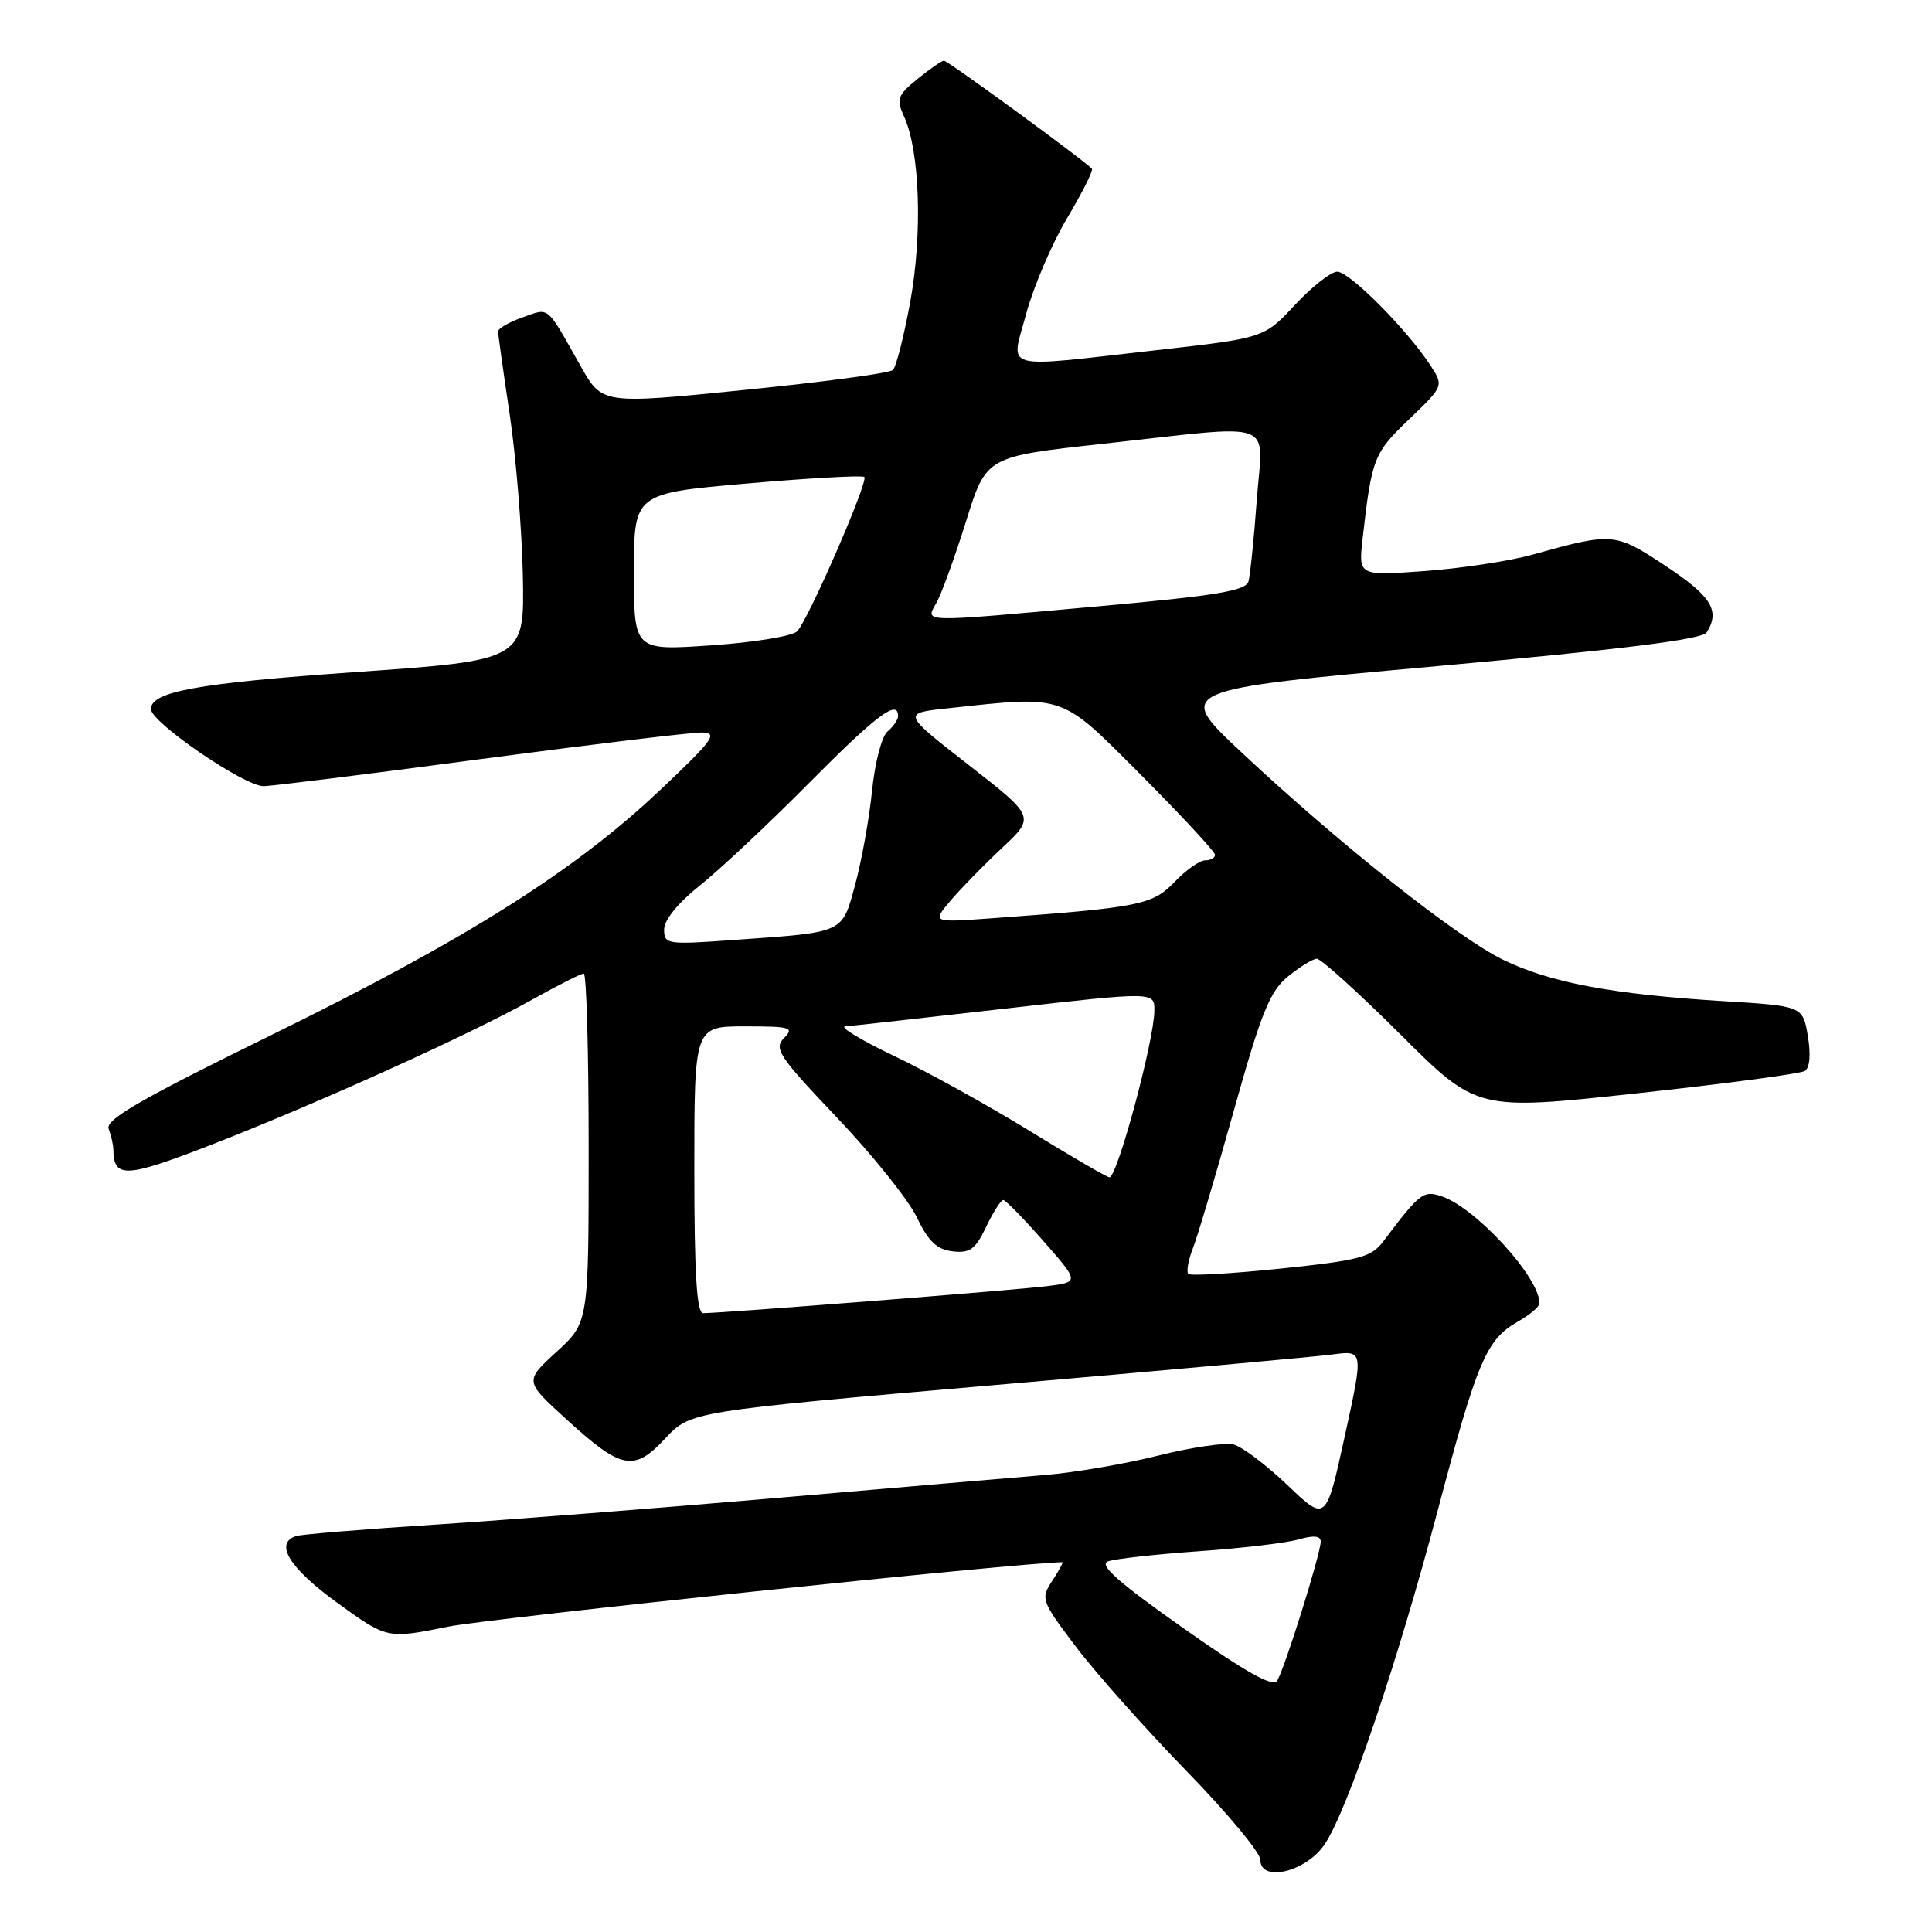 <?xml version="1.0" encoding="UTF-8" standalone="no"?>
<!DOCTYPE svg PUBLIC "-//W3C//DTD SVG 1.1//EN" "http://www.w3.org/Graphics/SVG/1.1/DTD/svg11.dtd" >
<svg xmlns="http://www.w3.org/2000/svg" xmlns:xlink="http://www.w3.org/1999/xlink" version="1.1" viewBox="0 0 256 256">
 <g >
 <path fill="currentColor"
d=" M 175.54 244.36 C 178.56 239.86 185.19 220.27 190.52 200.09 C 195.72 180.40 196.94 177.51 201.06 175.16 C 202.67 174.25 203.99 173.14 203.99 172.70 C 204.02 169.25 195.44 159.91 190.92 158.48 C 188.58 157.73 188.11 158.10 183.28 164.51 C 181.70 166.59 180.16 167.00 169.74 168.09 C 163.27 168.76 157.75 169.08 157.46 168.80 C 157.18 168.51 157.45 166.98 158.07 165.39 C 158.69 163.80 161.14 155.58 163.50 147.12 C 167.13 134.15 168.25 131.37 170.65 129.40 C 172.22 128.12 173.94 127.06 174.48 127.04 C 175.02 127.02 180.02 131.54 185.58 137.08 C 195.70 147.17 195.70 147.17 216.89 144.87 C 228.54 143.61 238.56 142.27 239.15 141.91 C 239.81 141.50 239.96 139.73 239.55 137.27 C 238.87 133.30 238.87 133.30 228.26 132.65 C 213.66 131.75 205.44 130.21 199.20 127.19 C 193.15 124.26 177.63 111.97 164.58 99.76 C 155.66 91.41 155.66 91.41 190.49 88.26 C 215.13 86.03 225.56 84.72 226.14 83.80 C 227.96 80.93 226.78 79.01 220.75 75.02 C 213.97 70.54 213.73 70.52 203.00 73.51 C 199.97 74.35 193.56 75.32 188.75 75.67 C 180.00 76.30 180.00 76.30 180.55 71.40 C 181.77 60.69 182.01 60.06 186.71 55.56 C 191.32 51.14 191.32 51.14 189.49 48.34 C 186.39 43.62 178.81 36.00 177.20 36.00 C 176.37 36.00 173.84 37.98 171.59 40.40 C 167.50 44.79 167.50 44.79 153.24 46.40 C 132.24 48.76 133.92 49.23 135.99 41.53 C 136.95 37.98 139.38 32.29 141.40 28.90 C 143.42 25.51 144.90 22.56 144.68 22.35 C 143.31 20.98 125.54 8.01 125.08 8.04 C 124.76 8.06 123.18 9.15 121.56 10.47 C 118.90 12.65 118.74 13.13 119.81 15.48 C 121.88 20.02 122.25 30.93 120.63 39.89 C 119.79 44.51 118.75 48.62 118.31 49.03 C 117.86 49.45 109.02 50.63 98.65 51.67 C 79.79 53.57 79.79 53.57 76.95 48.53 C 72.30 40.30 72.87 40.78 69.25 42.05 C 67.46 42.68 66.00 43.52 66.00 43.92 C 66.00 44.32 66.69 49.24 67.53 54.86 C 68.37 60.47 69.15 70.11 69.28 76.28 C 69.50 87.49 69.50 87.49 47.00 89.06 C 26.12 90.53 20.00 91.64 20.00 93.96 C 20.00 95.71 32.29 104.13 34.90 104.17 C 35.78 104.19 48.65 102.59 63.50 100.61 C 78.35 98.64 91.62 97.04 93.00 97.06 C 95.20 97.09 94.53 98.01 87.50 104.66 C 76.11 115.43 61.79 124.46 36.15 137.05 C 18.58 145.67 13.92 148.36 14.40 149.59 C 14.73 150.46 15.01 151.69 15.02 152.33 C 15.07 156.18 16.65 156.10 28.09 151.65 C 42.12 146.19 62.14 137.14 70.47 132.48 C 73.89 130.57 76.99 129.00 77.35 129.00 C 77.71 129.00 78.00 139.40 78.00 152.11 C 78.00 175.23 78.00 175.23 73.75 179.12 C 69.50 183.01 69.50 183.01 75.00 188.02 C 82.38 194.75 83.99 195.06 88.16 190.59 C 91.50 187.02 91.50 187.02 132.00 183.51 C 154.28 181.59 174.34 179.77 176.59 179.47 C 180.68 178.93 180.68 178.93 178.19 190.30 C 175.70 201.67 175.70 201.67 170.60 196.79 C 167.79 194.11 164.58 191.69 163.45 191.40 C 162.32 191.12 157.82 191.78 153.45 192.88 C 149.08 193.97 142.35 195.13 138.50 195.44 C 134.65 195.76 118.68 197.12 103.00 198.48 C 87.32 199.83 66.85 201.43 57.50 202.03 C 48.15 202.63 39.94 203.31 39.25 203.53 C 36.31 204.48 38.32 207.75 44.65 212.35 C 51.30 217.17 51.30 217.17 59.39 215.54 C 65.03 214.41 135.14 207.05 140.77 207.00 C 140.92 207.00 140.32 208.11 139.43 209.46 C 137.87 211.85 137.96 212.11 142.57 218.21 C 145.19 221.67 151.75 229.05 157.16 234.61 C 162.57 240.16 167.00 245.48 167.00 246.42 C 167.00 249.50 173.08 248.04 175.54 244.36 Z  M 156.77 215.72 C 148.16 209.65 145.56 207.34 146.81 206.89 C 147.74 206.55 153.13 205.95 158.80 205.55 C 164.46 205.16 170.42 204.45 172.05 203.99 C 174.07 203.41 175.00 203.49 175.00 204.27 C 175.00 205.87 170.18 221.25 169.22 222.72 C 168.65 223.58 165.03 221.55 156.77 215.72 Z  M 92.00 155.00 C 92.00 136.00 92.00 136.00 98.71 136.00 C 104.76 136.00 105.28 136.15 103.89 137.54 C 102.50 138.93 103.20 139.98 110.90 148.08 C 115.61 153.03 120.37 158.98 121.48 161.29 C 123.02 164.51 124.14 165.57 126.24 165.81 C 128.52 166.08 129.25 165.54 130.67 162.56 C 131.61 160.60 132.62 159.01 132.94 159.01 C 133.25 159.02 135.64 161.47 138.26 164.45 C 143.02 169.88 143.02 169.88 138.76 170.42 C 134.78 170.93 95.69 174.00 93.16 174.00 C 92.32 174.00 92.00 168.71 92.00 155.00 Z  M 136.46 149.87 C 130.98 146.50 122.90 142.02 118.50 139.93 C 114.10 137.83 111.17 136.06 112.00 136.00 C 112.83 135.94 122.39 134.88 133.25 133.64 C 153.00 131.39 153.00 131.39 152.96 133.94 C 152.91 137.97 148.04 156.00 147.01 156.00 C 146.69 156.00 141.94 153.24 136.46 149.87 Z  M 88.00 123.16 C 88.00 121.90 89.85 119.63 92.75 117.32 C 95.36 115.24 101.86 109.15 107.19 103.77 C 116.12 94.76 119.00 92.59 119.00 94.88 C 119.00 95.36 118.38 96.27 117.61 96.91 C 116.84 97.55 115.93 101.03 115.55 104.78 C 115.18 108.48 114.17 114.06 113.32 117.20 C 111.54 123.73 112.04 123.50 97.25 124.55 C 88.37 125.19 88.00 125.13 88.00 123.16 Z  M 125.93 119.37 C 127.26 117.79 130.34 114.64 132.76 112.37 C 137.17 108.24 137.17 108.24 128.36 101.37 C 119.55 94.50 119.55 94.50 125.53 93.86 C 141.30 92.16 140.39 91.85 151.27 102.77 C 156.62 108.14 161.00 112.87 161.00 113.27 C 161.00 113.67 160.41 114.00 159.69 114.00 C 158.96 114.00 157.14 115.29 155.63 116.87 C 152.71 119.91 151.02 120.25 131.50 121.67 C 123.50 122.25 123.50 122.25 125.93 119.37 Z  M 84.00 75.79 C 84.00 65.37 84.00 65.37 99.05 64.06 C 107.32 63.34 114.29 62.96 114.53 63.20 C 115.10 63.77 107.10 82.14 105.63 83.65 C 105.01 84.29 99.89 85.13 94.25 85.51 C 84.00 86.22 84.00 86.22 84.00 75.79 Z  M 124.15 79.75 C 124.82 78.51 126.57 73.67 128.03 69.00 C 130.69 60.50 130.69 60.50 146.10 58.81 C 169.68 56.23 167.33 55.38 166.53 66.25 C 166.16 71.34 165.66 76.19 165.43 77.04 C 165.08 78.28 161.24 78.92 145.75 80.32 C 121.27 82.52 122.63 82.55 124.15 79.75 Z "/>
</g>
</svg>